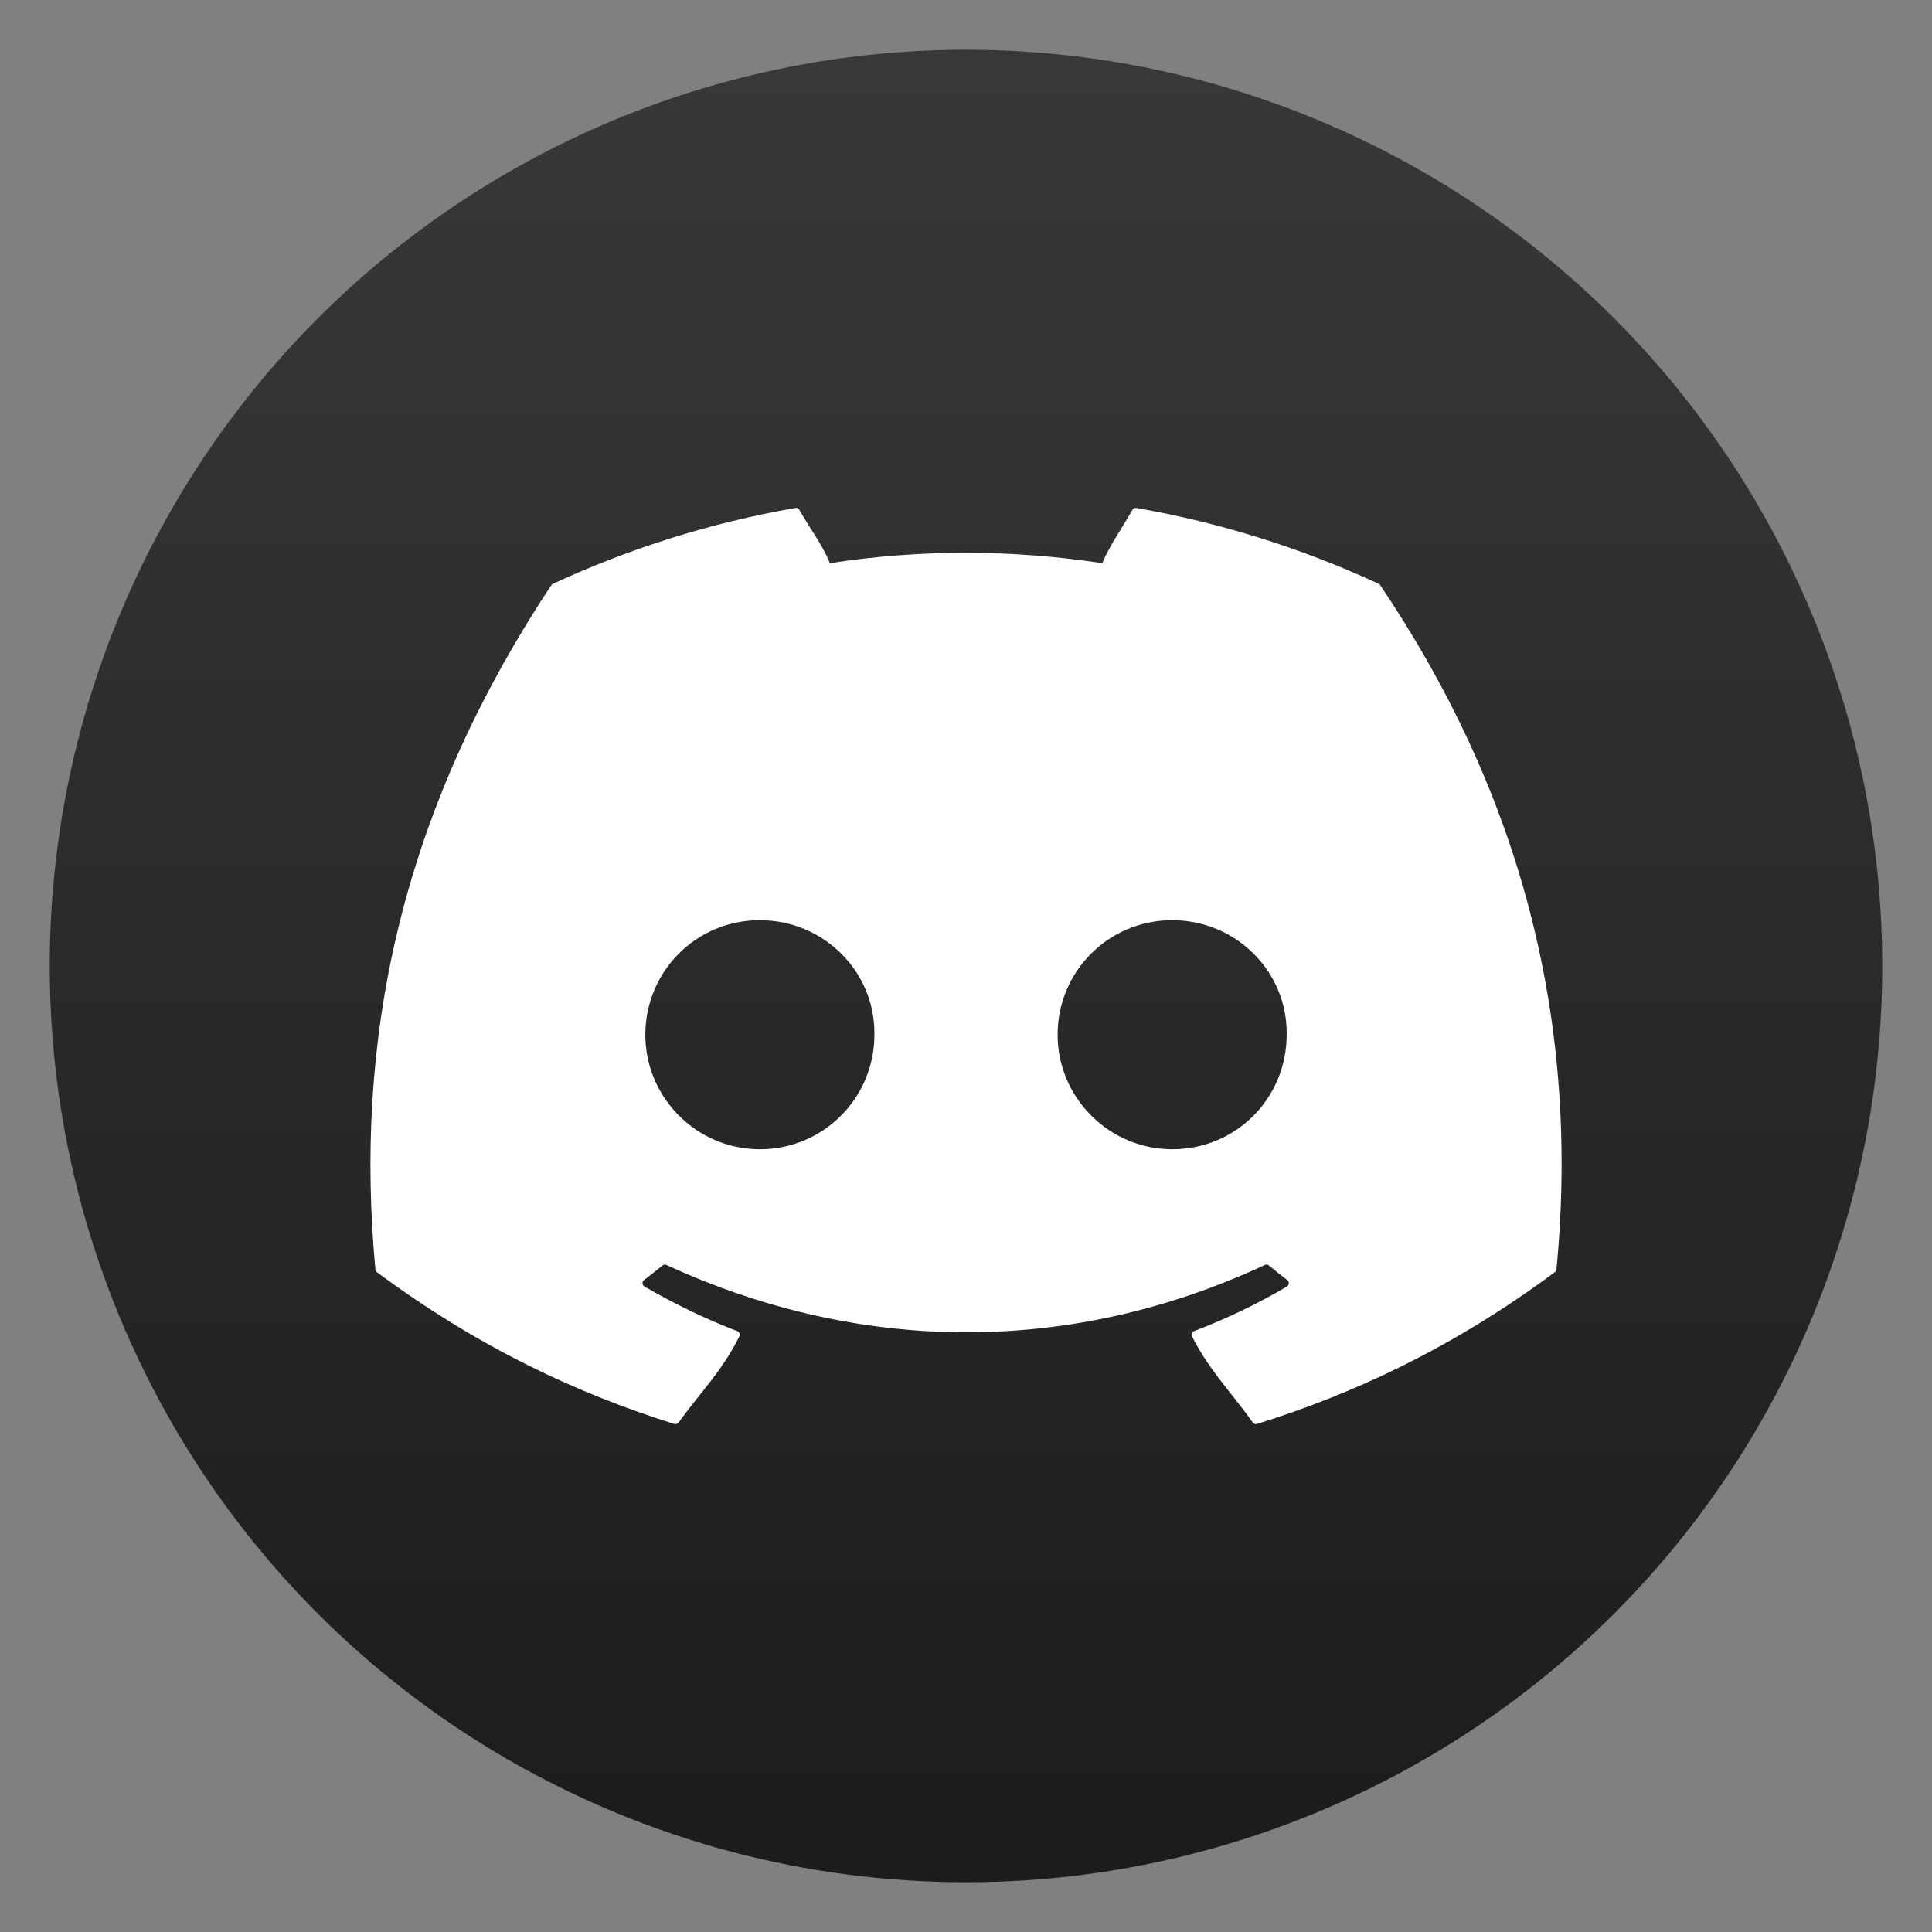 <?xml version="1.0" encoding="UTF-8" standalone="no"?>
<svg
   clip-rule="evenodd"
   fill-rule="evenodd"
   stroke-linejoin="round"
   stroke-miterlimit="2"
   viewBox="0 0 48 48"
   version="1.1"
   id="svg2"
   sodipodi:docname="kora_discord-development.svg"
   inkscape:version="1.4.2 (ebf0e940d0, 2025-05-08)"
   xmlns:inkscape="http://www.inkscape.org/namespaces/inkscape"
   xmlns:sodipodi="http://sodipodi.sourceforge.net/DTD/sodipodi-0.dtd"
   xmlns="http://www.w3.org/2000/svg"
   xmlns:svg="http://www.w3.org/2000/svg">
  <rect x="0" y="0" width="48" height="48" fill="#808080" stroke="none"/>
  <defs
     id="defs2" />
  <sodipodi:namedview
     id="namedview2"
     pagecolor="#ffffff"
     bordercolor="#000000"
     borderopacity="0.25"
     inkscape:showpageshadow="2"
     inkscape:pageopacity="0.0"
     inkscape:pagecheckerboard="0"
     inkscape:deskcolor="#d1d1d1"
     inkscape:zoom="8.3645833"
     inkscape:cx="14.047323"
     inkscape:cy="19.5467"
     inkscape:window-width="1920"
     inkscape:window-height="1012"
     inkscape:window-x="0"
     inkscape:window-y="0"
     inkscape:window-maximized="1"
     inkscape:current-layer="svg2" />
  <linearGradient
     id="a"
     x2="1"
     gradientTransform="matrix(0 -45.528 45.528 0 24 46.764)"
     gradientUnits="userSpaceOnUse">
    <stop
       stop-color="#0613a5"
       offset="0"
       id="stop1"
       style="stop-color:#1c1c1c;stop-opacity:1;" />
    <stop
       stop-color="#5865f2"
       offset="1"
       id="stop2"
       style="stop-color:#36383a;stop-opacity:1;" />
  </linearGradient>
  <circle
     cx="24"
     cy="24"
     r="22.764"
     fill="url(#a)"
     id="circle2" />
  <path
     d="m19.761 12.62c-2.114.368-4.137 1.011-6.025 1.885-.016.008-.028.018-.038.034-3.836 5.784-4.888 11.427-4.372 16.999.002.028.016.053.037.069 2.532 1.876 4.983 3.016 7.39 3.771.038.011.08-.002.104-.034.57-.784 1.077-1.271 1.512-2.141.026-.051.001-.111-.051-.131-.805-.308-1.57-.682-2.308-1.109-.058-.034-.064-.12-.011-.16.155-.117.312-.239.46-.362.027-.023.065-.028.096-.014 4.843 2.232 10.086 2.232 14.872 0 .032-.015.068-.011.096.011.148.124.304.248.46.365.054.04.049.126-.009.16-.737.435-1.504.802-2.31 1.109-.052.02-.074.08-.049.131.445.869.951 1.354 1.51 2.139.023.033.066.047.104.036 2.418-.755 4.87-1.895 7.401-3.771.022-.016.038-.041.04-.069.617-6.442-1.035-12.036-4.377-16.997-.008-.017-.022-.029-.038-.036-1.886-.873-3.908-1.516-6.022-1.885-.039-.007-.078.009-.098.045-.26.467-.548.848-.749 1.327-2.275-.344-4.539-.344-6.767 0-.202-.49-.499-.86-.761-1.327-.019-.035-.059-.051-.097-.045zm-.885 10.242c1.597 0 2.873 1.288 2.848 2.845 0 1.569-1.263 2.846-2.848 2.846-1.56 0-2.843-1.277-2.843-2.846 0-1.568 1.258-2.845 2.843-2.845zm10.246 0c1.597 0 2.87 1.288 2.845 2.845 0 1.569-1.248 2.846-2.845 2.846-1.56 0-2.846-1.277-2.846-2.846 0-1.568 1.261-2.845 2.846-2.845z"
     fill="#ffffff"
     fill-rule="nonzero"
     id="path2" />
</svg>
